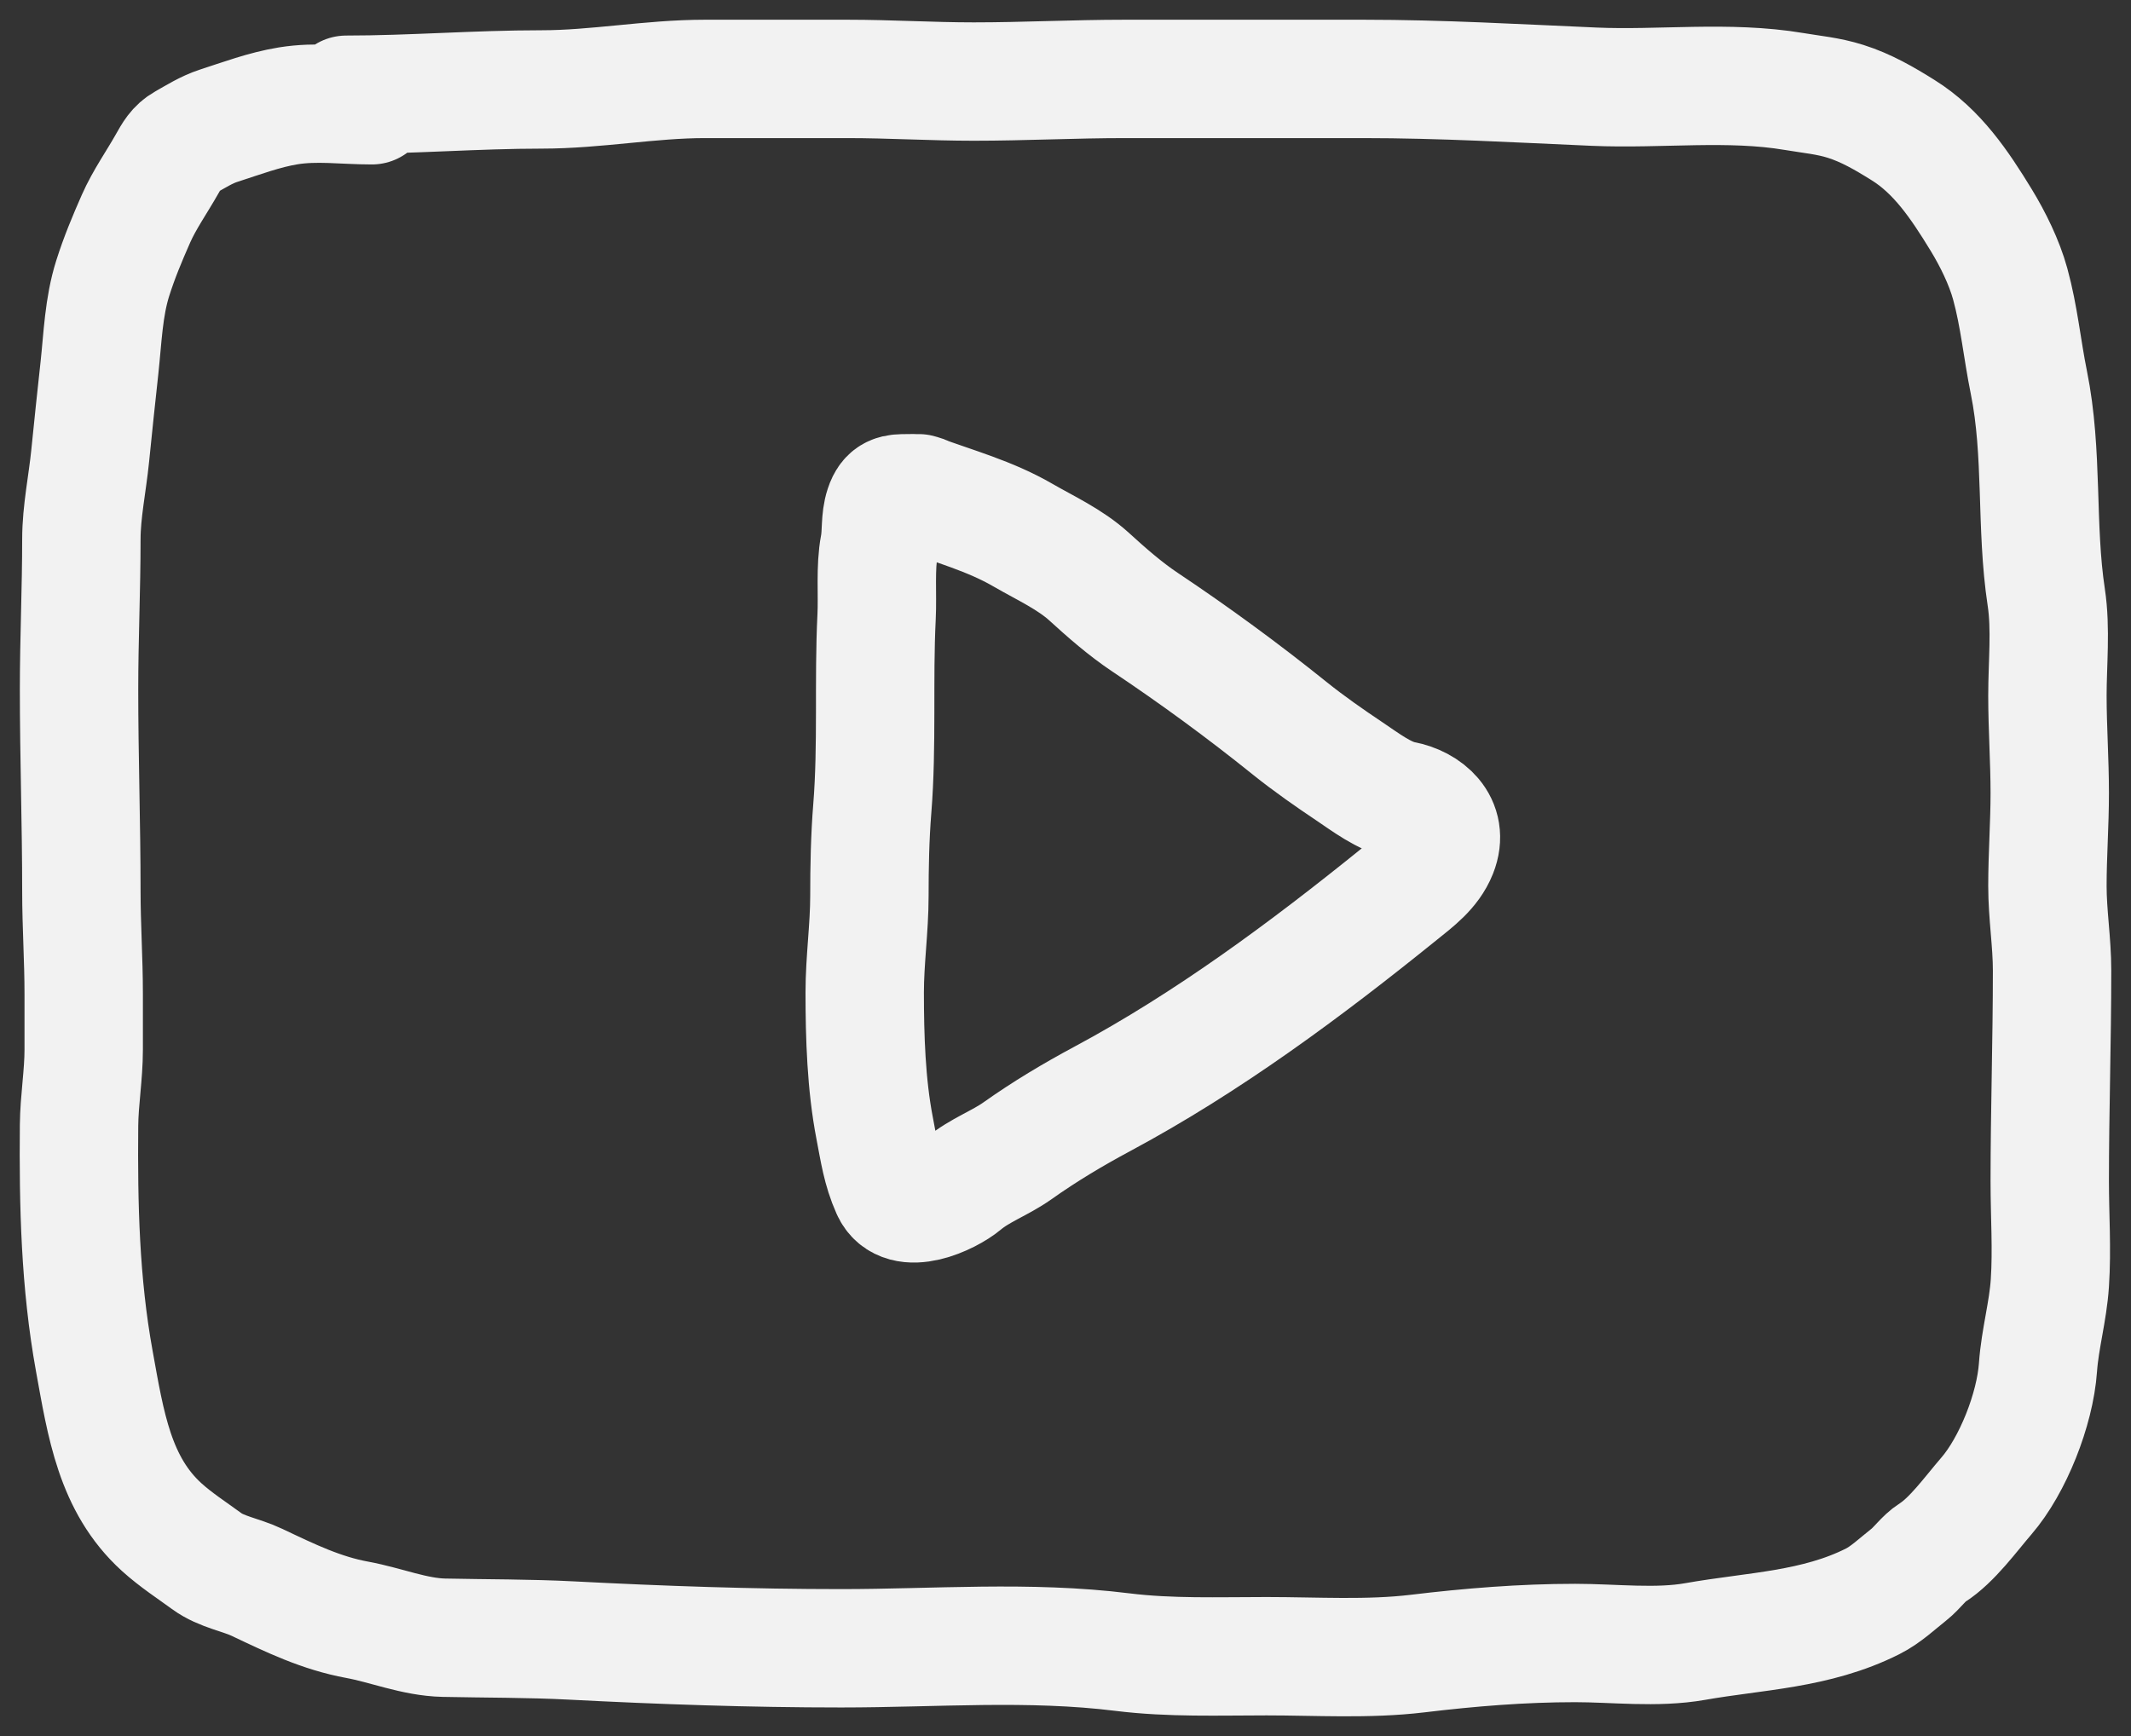 <svg width="54" height="44" viewBox="0 0 54 44" fill="none" xmlns="http://www.w3.org/2000/svg">
<rect x="0" y="0" width="54" height="44" fill="#333333" stroke="none"/>
<path d="M8.776 2.401C10.428 2.401 12.067 2.267 13.722 2.267C15.106 2.267 16.481 2 17.858 2C19.066 2 20.274 2 21.483 2C22.547 2 23.609 2.067 24.675 2.067C25.95 2.067 27.225 2 28.497 2C30.517 2 32.536 2 34.556 2C36.511 2 38.445 2.112 40.396 2.197C42.073 2.27 43.798 2.039 45.463 2.319C45.911 2.395 46.325 2.429 46.765 2.568C47.291 2.734 47.75 3.001 48.228 3.3C49.087 3.836 49.652 4.672 50.204 5.576C50.497 6.057 50.788 6.644 50.94 7.199C51.166 8.022 51.241 8.849 51.411 9.688C51.778 11.498 51.578 13.332 51.853 15.14C51.974 15.935 51.882 16.821 51.882 17.628C51.882 18.451 51.941 19.273 51.941 20.102C51.941 20.884 51.882 21.669 51.882 22.456C51.882 23.18 52 23.879 52 24.599C52 26.383 51.941 28.164 51.941 29.943C51.941 30.813 52.001 31.656 51.944 32.517C51.897 33.239 51.694 33.932 51.643 34.653C51.568 35.728 51.001 37.144 50.338 37.913C49.937 38.379 49.464 39.038 48.964 39.355C48.748 39.491 48.581 39.743 48.372 39.908C48.072 40.145 47.787 40.419 47.453 40.587C46.014 41.31 44.488 41.334 42.954 41.605C41.98 41.777 40.901 41.642 39.915 41.642C38.579 41.642 37.252 41.75 35.923 41.91C34.66 42.061 33.365 41.977 32.096 41.977C30.878 41.977 29.657 42.023 28.444 41.873C26.076 41.578 23.696 41.776 21.319 41.776C19.033 41.776 16.761 41.697 14.481 41.579C13.402 41.523 12.328 41.531 11.249 41.508C10.509 41.493 9.779 41.188 9.057 41.055C8.143 40.888 7.366 40.51 6.512 40.105C6.104 39.911 5.614 39.842 5.242 39.57C4.856 39.288 4.455 39.029 4.097 38.705C2.905 37.621 2.681 36.103 2.389 34.493C2.03 32.513 1.985 30.542 2.003 28.525C2.009 27.879 2.121 27.248 2.121 26.601C2.121 26.132 2.121 25.663 2.121 25.193C2.121 24.322 2.062 23.457 2.062 22.59C2.062 20.892 2.003 19.178 2.003 17.472C2.003 16.2 2.062 14.931 2.062 13.665C2.062 12.972 2.216 12.249 2.285 11.56C2.359 10.814 2.439 10.069 2.52 9.324C2.603 8.56 2.625 7.782 2.857 7.051C3.026 6.518 3.222 6.052 3.446 5.543C3.658 5.062 3.979 4.608 4.235 4.154C4.376 3.904 4.464 3.741 4.679 3.619C4.958 3.461 5.233 3.287 5.537 3.188C6.118 3 6.701 2.781 7.303 2.683C8.025 2.566 8.703 2.668 9.423 2.668" stroke="#F2F2F2" stroke-width="3" stroke-linecap="round"/>
<path d="M23.52 12.702C23.52 12.466 23.148 12.502 22.984 12.502C22.698 12.502 22.515 12.506 22.402 12.85C22.295 13.171 22.346 13.503 22.282 13.834C22.177 14.381 22.241 15.072 22.213 15.632C22.133 17.248 22.233 18.883 22.104 20.494C22.045 21.226 22.031 21.972 22.031 22.707C22.031 23.524 21.912 24.332 21.912 25.153C21.912 26.279 21.95 27.488 22.163 28.59C22.273 29.157 22.336 29.631 22.57 30.155C22.886 30.862 24.044 30.313 24.412 30.004C24.824 29.659 25.345 29.478 25.782 29.168C26.471 28.679 27.193 28.248 27.928 27.854C30.607 26.418 33.081 24.583 35.485 22.64C35.853 22.343 36.257 22.048 36.438 21.593C36.728 20.863 36.135 20.391 35.545 20.28C35.081 20.192 34.59 19.816 34.189 19.547C33.682 19.207 33.169 18.85 32.687 18.463C31.494 17.503 30.268 16.606 29.01 15.766C28.52 15.439 28.042 15.021 27.601 14.618C27.112 14.173 26.488 13.891 25.93 13.568C25.078 13.073 24.172 12.834 23.281 12.502" stroke="#F2F2F2" stroke-width="3" stroke-linecap="round"/>
</svg>

